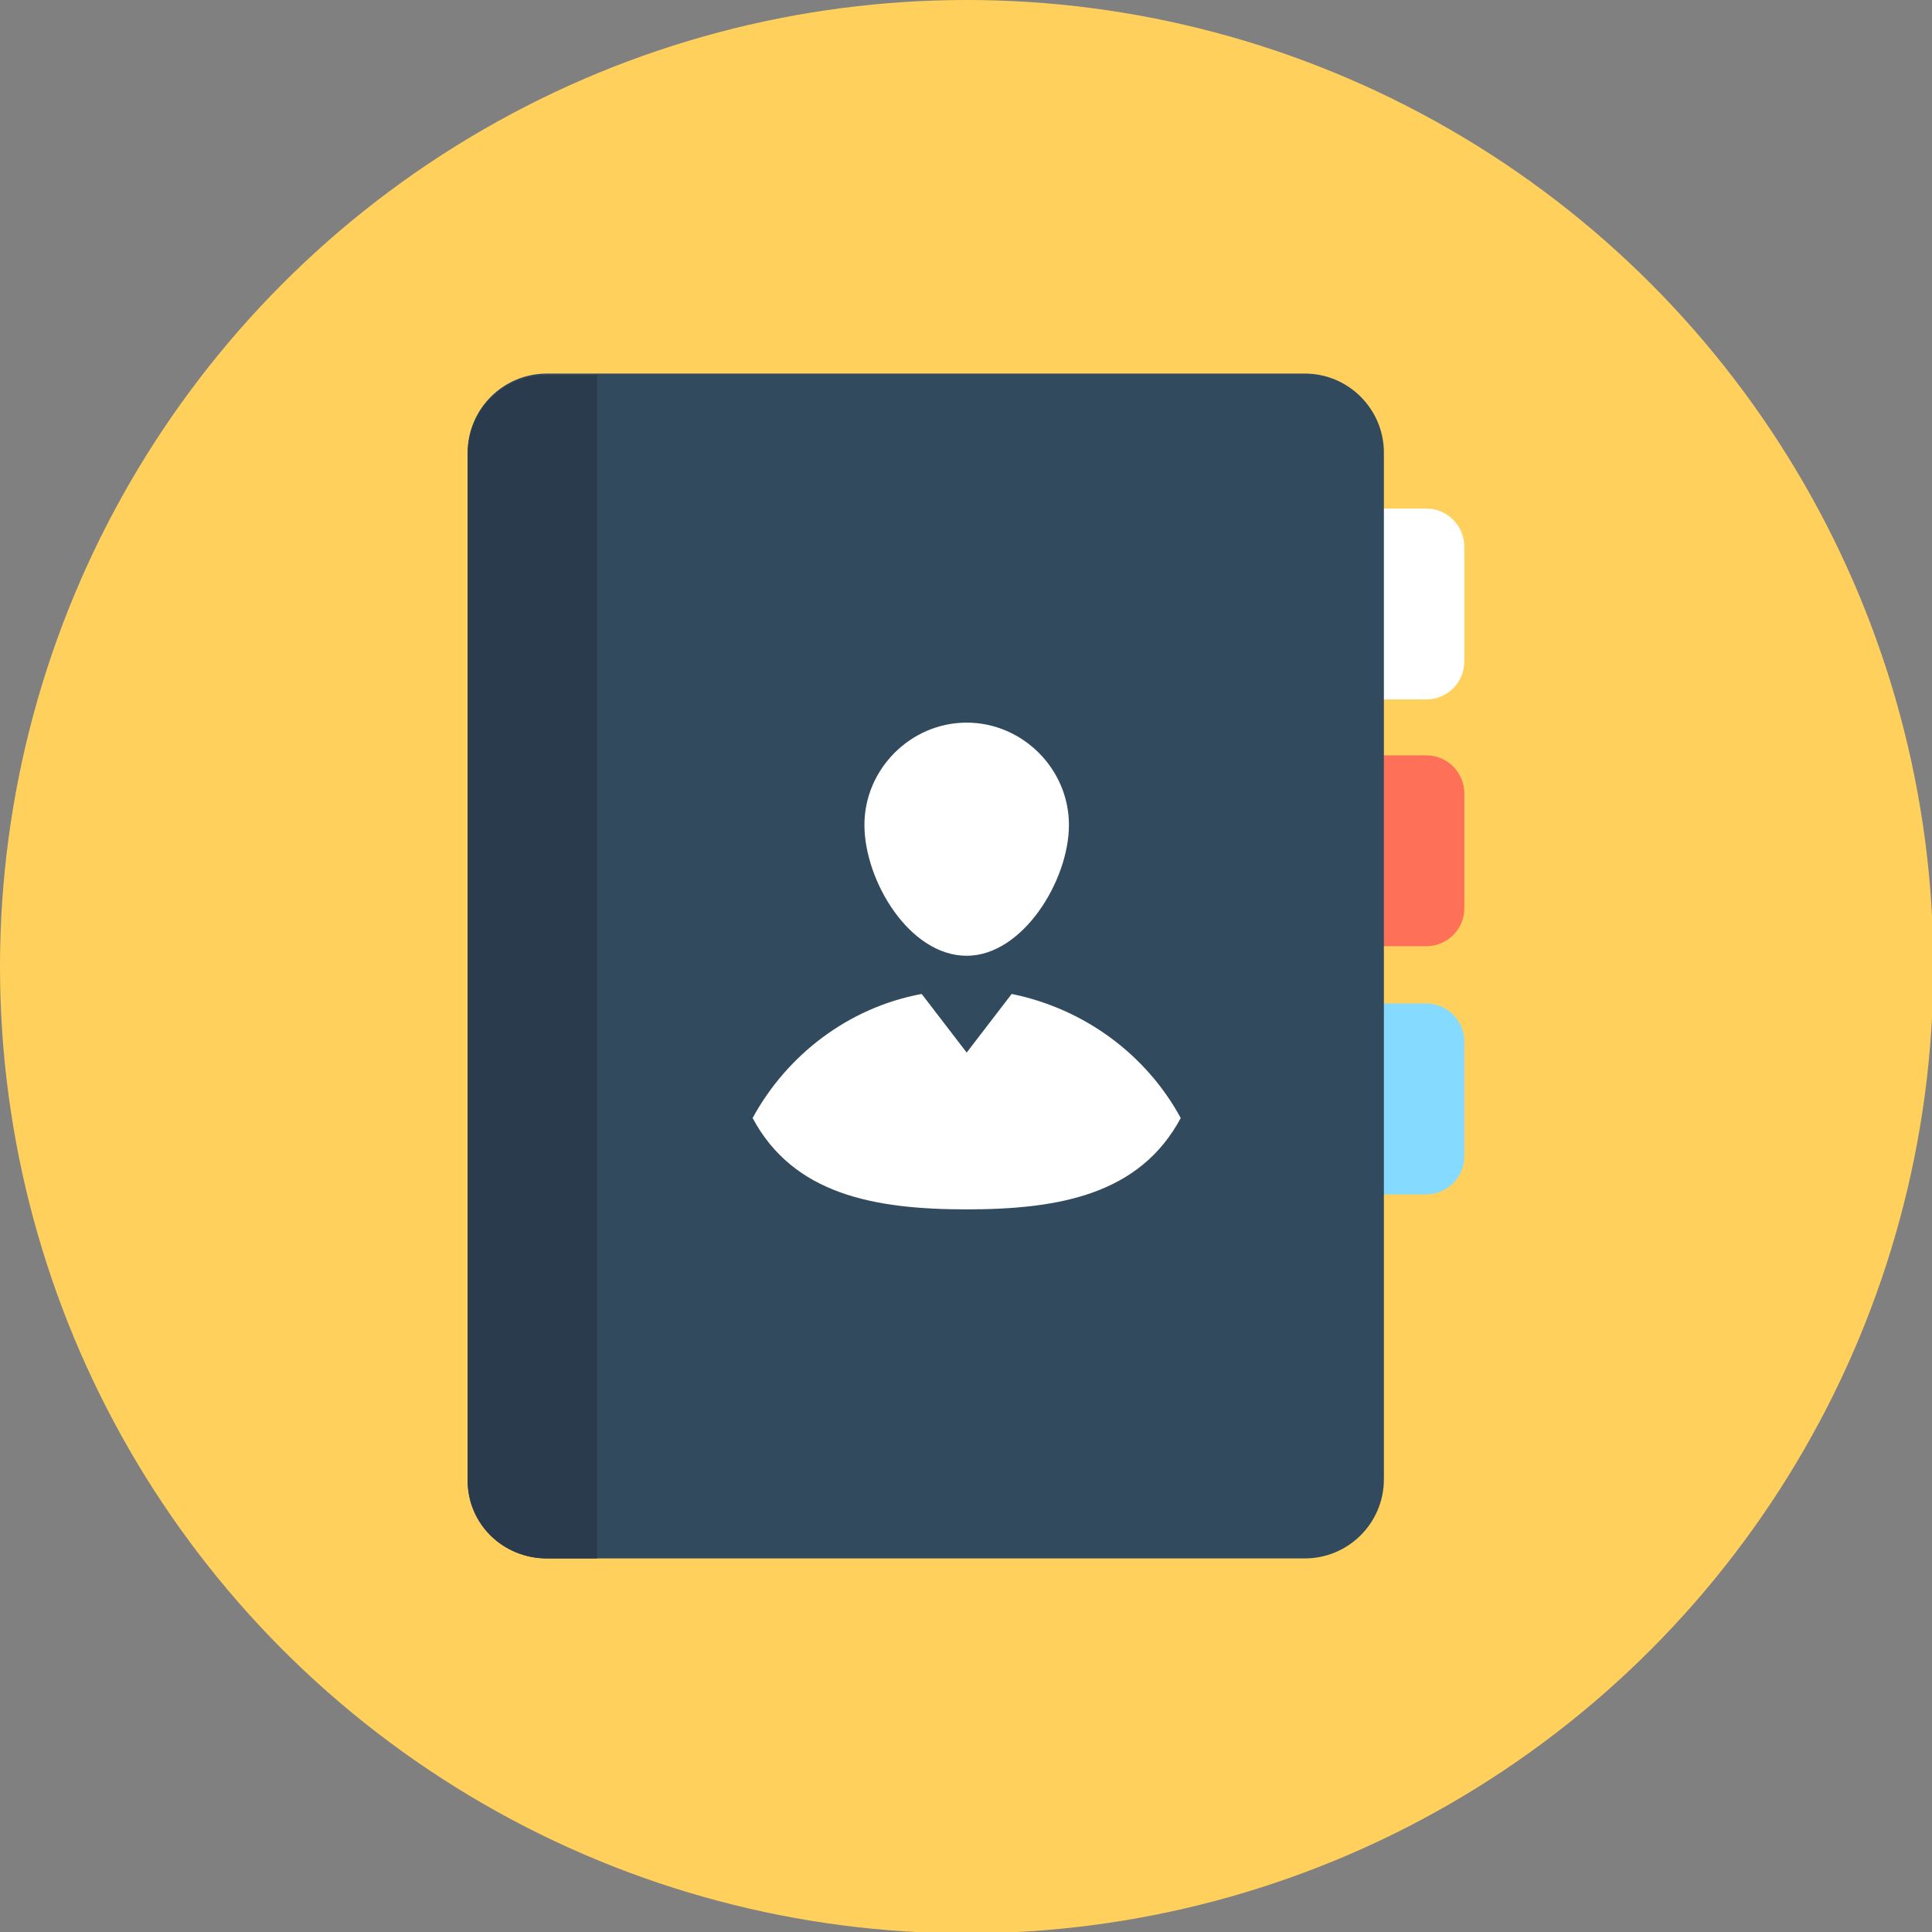 <svg xmlns="http://www.w3.org/2000/svg" width="141.7" height="141.7"><rect width="100%" height="100%" fill="#808080" stroke="none"/><circle fill="#FFD05B" cx="70.9" cy="70.9" r="70.9"/><path fill="#FFF" d="M99.5 51.3h5.1c1.5 0 2.8-1.2 2.8-2.8v-8.4c0-1.5-1.2-2.8-2.8-2.8h-5.1v14z"/><path fill="#FF7058" d="M99.5 69.4h5.1c1.5 0 2.8-1.2 2.8-2.8v-8.4c0-1.5-1.2-2.8-2.8-2.8h-5.1v14z"/><path fill="#84DBFF" d="M99.5 87.6h5.1c1.5 0 2.8-1.2 2.8-2.8v-8.4c0-1.5-1.2-2.8-2.8-2.8h-5.1v14z"/><path fill="#324A5E" d="M95.7 114.3H40.1c-3.2 0-5.8-2.6-5.8-5.7V33.2c0-3.2 2.6-5.8 5.8-5.8h55.6c3.2 0 5.8 2.6 5.8 5.8v75.3c0 3.2-2.6 5.8-5.8 5.8z"/><path fill="#2B3B4E" d="M43.8 27.5h-3.7c-3.2 0-5.8 2.6-5.8 5.8v75.3c0 3.2 2.6 5.7 5.8 5.7h3.7V27.5z"/><g fill="#FFF"><path d="M74.2 72.9l-3.3 4.3-3.3-4.3c-5.4 1-9.9 4.5-12.4 9.1 3 5.6 8.9 6.7 15.7 6.7 6.8 0 12.7-1.1 15.7-6.7-2.5-4.6-7-8-12.4-9.1zM70.9 70.1c4.1 0 7.5-5.5 7.5-9.6S75 53 70.9 53s-7.5 3.4-7.5 7.5 3.3 9.6 7.5 9.6z"/></g></svg>